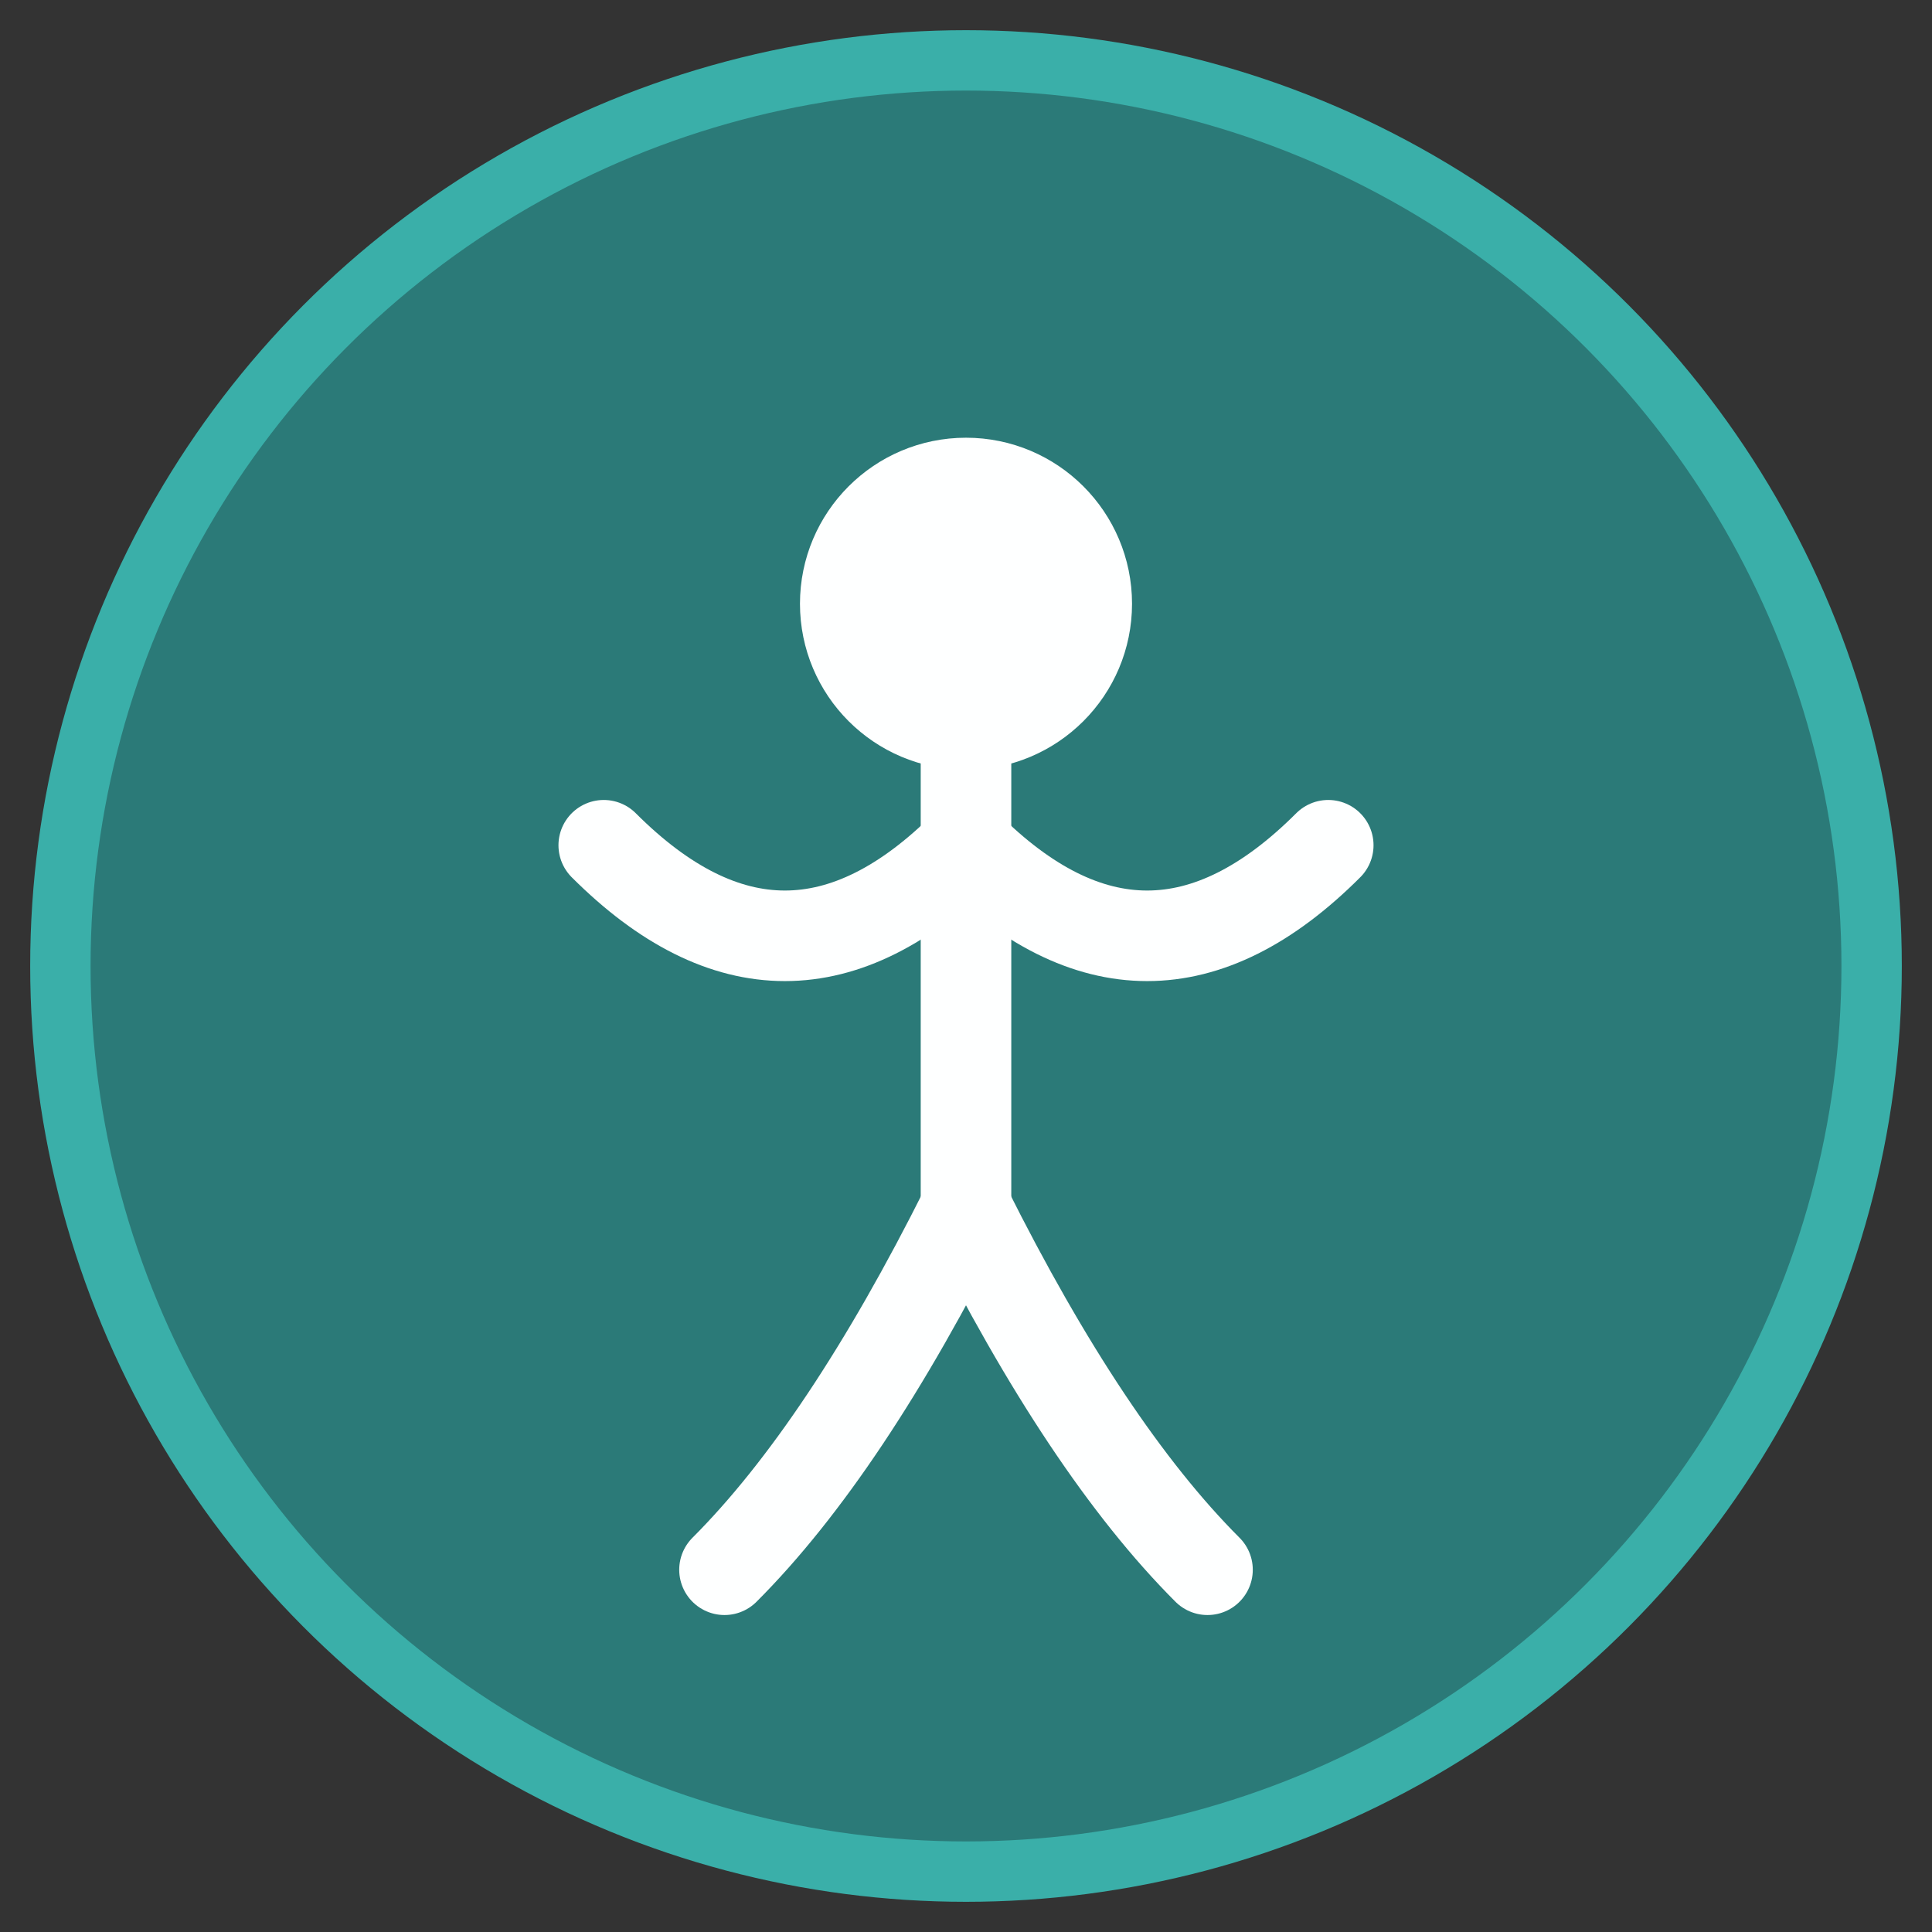 <svg xmlns="http://www.w3.org/2000/svg" viewBox="0 0 32 32">
  <rect x="0" y="0" width="32" height="32" fill="#333333" stroke="none"/>
  <!-- 背景円 -->
  <circle cx="16" cy="16" r="15" fill="#2B7A78" stroke="#3AAFA9" stroke-width="1"/>
  
  <!-- ピラティスのシンボリックな人型 -->
  <g fill="none" stroke="#FEFFFF" stroke-width="1.5" stroke-linecap="round">
    <!-- 頭部 -->
    <circle cx="16" cy="10" r="2" fill="#FEFFFF"/>
    <!-- 胴体 -->
    <path d="M16 12 L16 20"/>
    <!-- 腕 -->
    <path d="M16 14 Q13 17 10 14"/>
    <path d="M16 14 Q19 17 22 14"/>
    <!-- 脚 -->
    <path d="M16 20 Q14 24 12 26"/>
    <path d="M16 20 Q18 24 20 26"/>
  </g>
</svg>
